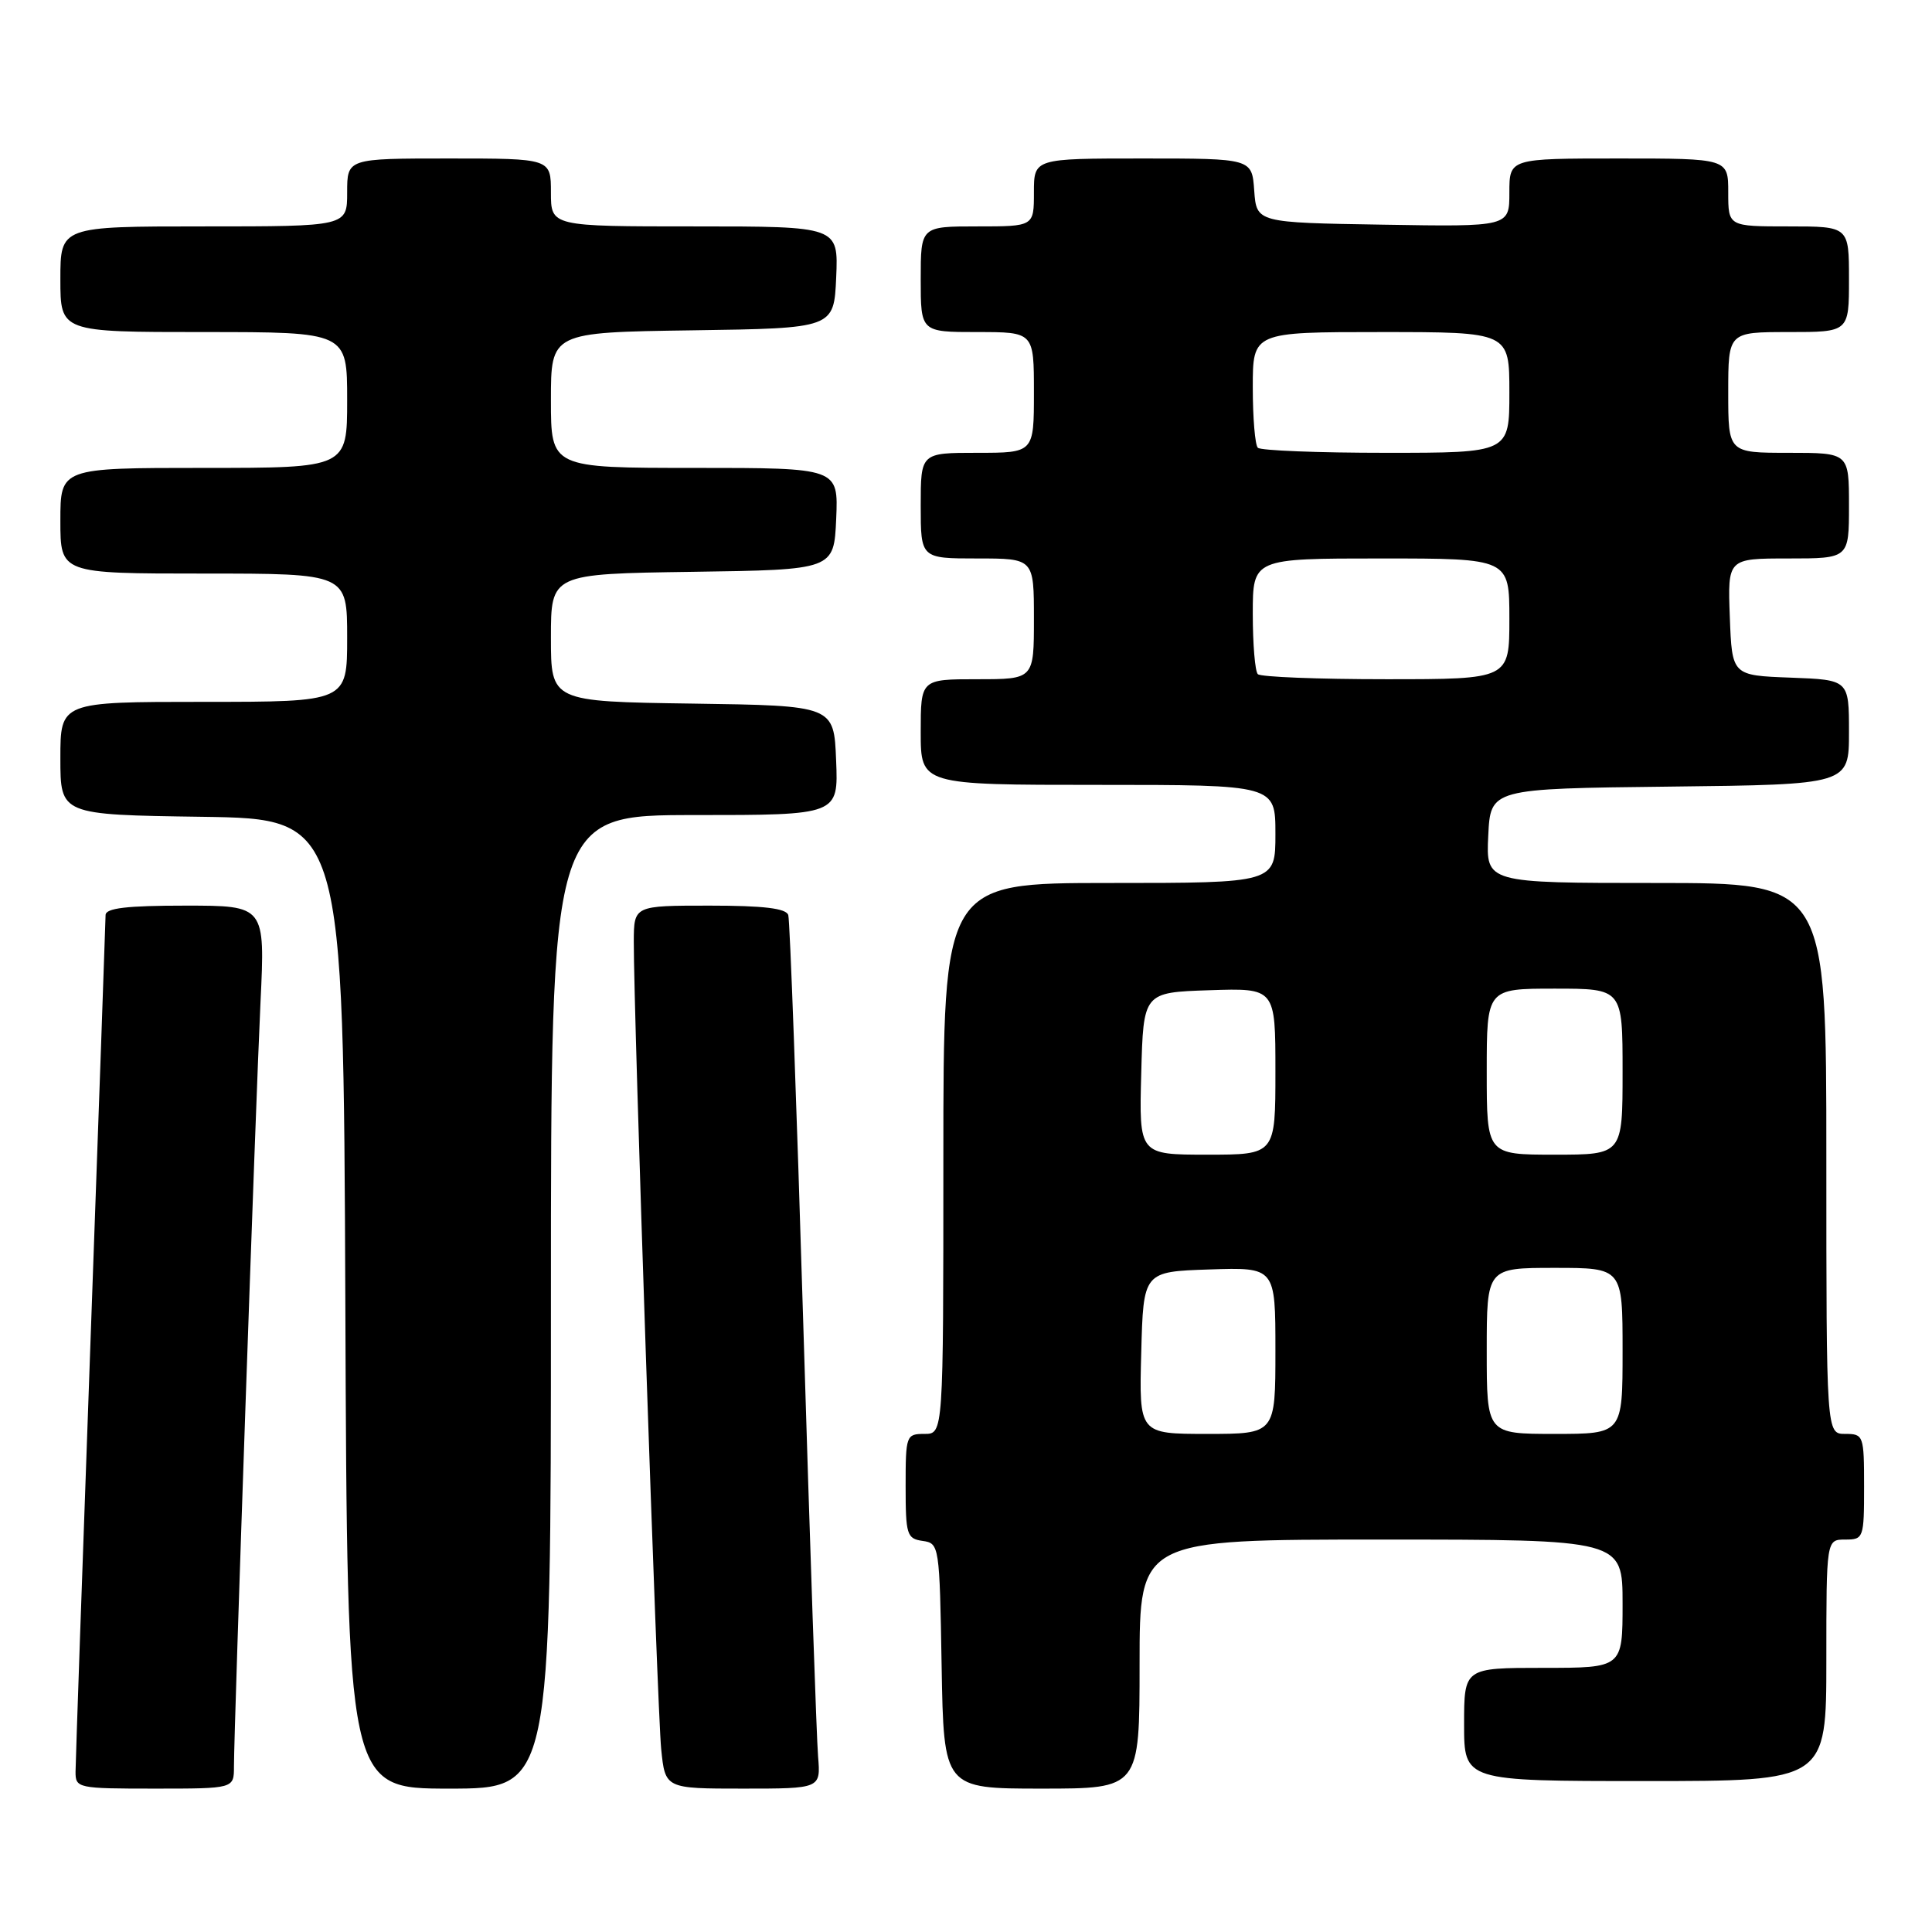 <?xml version="1.0" encoding="UTF-8" standalone="no"?>
<!DOCTYPE svg PUBLIC "-//W3C//DTD SVG 1.1//EN" "http://www.w3.org/Graphics/SVG/1.1/DTD/svg11.dtd" >
<svg xmlns="http://www.w3.org/2000/svg" xmlns:xlink="http://www.w3.org/1999/xlink" version="1.1" viewBox="0 0 256 256">
 <g >
 <path fill="currentColor"
d=" M 31.00 234.09 C 31.00 229.01 33.88 146.04 34.52 132.75 C 35.13 120.00 35.13 120.00 24.57 120.00 C 16.79 120.00 14.00 120.33 13.99 121.25 C 13.98 121.94 13.09 147.25 12.00 177.50 C 10.91 207.75 10.02 233.51 10.01 234.75 C 10.00 236.94 10.27 237.00 20.50 237.00 C 31.00 237.00 31.00 237.00 31.00 234.09 Z  M 73.00 172.50 C 73.00 108.00 73.00 108.00 92.04 108.00 C 111.09 108.00 111.09 108.00 110.79 100.75 C 110.50 93.50 110.50 93.50 91.75 93.23 C 73.00 92.96 73.00 92.96 73.00 84.50 C 73.00 76.04 73.00 76.04 91.75 75.77 C 110.50 75.50 110.50 75.50 110.80 68.75 C 111.09 62.00 111.09 62.00 92.05 62.00 C 73.00 62.00 73.00 62.00 73.00 53.02 C 73.00 44.04 73.00 44.04 91.75 43.77 C 110.50 43.50 110.50 43.50 110.80 36.75 C 111.09 30.00 111.09 30.00 92.05 30.00 C 73.00 30.00 73.00 30.00 73.00 25.50 C 73.00 21.00 73.00 21.00 59.50 21.00 C 46.00 21.00 46.00 21.00 46.00 25.50 C 46.00 30.00 46.00 30.00 27.00 30.00 C 8.00 30.00 8.00 30.00 8.00 37.00 C 8.00 44.00 8.00 44.00 27.00 44.00 C 46.00 44.00 46.00 44.00 46.00 53.00 C 46.00 62.00 46.00 62.00 27.00 62.00 C 8.00 62.00 8.00 62.00 8.00 69.00 C 8.00 76.00 8.00 76.00 27.00 76.00 C 46.00 76.00 46.00 76.00 46.00 84.50 C 46.00 93.00 46.00 93.00 27.00 93.00 C 8.00 93.00 8.00 93.00 8.00 100.48 C 8.00 107.96 8.00 107.96 26.75 108.23 C 45.50 108.50 45.50 108.50 45.76 172.75 C 46.01 237.00 46.01 237.00 59.51 237.00 C 73.00 237.00 73.00 237.00 73.00 172.50 Z  M 108.40 232.75 C 108.20 230.41 107.32 204.65 106.44 175.50 C 105.56 146.35 104.67 121.94 104.45 121.25 C 104.17 120.36 101.18 120.00 94.03 120.00 C 84.00 120.00 84.00 120.00 83.98 124.75 C 83.95 134.03 87.09 226.59 87.61 231.75 C 88.14 237.00 88.14 237.00 98.45 237.00 C 108.75 237.00 108.75 237.00 108.40 232.75 Z  M 151.00 220.50 C 151.00 204.00 151.00 204.00 183.00 204.00 C 215.00 204.00 215.00 204.00 215.00 212.50 C 215.00 221.00 215.00 221.00 204.50 221.00 C 194.00 221.00 194.00 221.00 194.00 228.50 C 194.00 236.00 194.00 236.00 218.00 236.00 C 242.00 236.00 242.00 236.00 242.00 220.00 C 242.00 204.00 242.00 204.00 244.50 204.00 C 246.93 204.00 247.00 203.80 247.00 197.00 C 247.00 190.20 246.93 190.00 244.50 190.00 C 242.00 190.00 242.00 190.00 242.00 153.50 C 242.00 117.00 242.00 117.00 219.45 117.00 C 196.90 117.00 196.90 117.00 197.20 110.75 C 197.50 104.50 197.50 104.50 221.25 104.23 C 245.00 103.96 245.00 103.96 245.00 97.02 C 245.00 90.08 245.00 90.08 237.25 89.79 C 229.50 89.50 229.50 89.50 229.21 81.75 C 228.92 74.00 228.92 74.00 236.96 74.00 C 245.00 74.00 245.00 74.00 245.00 67.00 C 245.00 60.00 245.00 60.00 237.00 60.00 C 229.00 60.00 229.00 60.00 229.00 52.00 C 229.00 44.00 229.00 44.00 237.00 44.00 C 245.00 44.00 245.00 44.00 245.00 37.00 C 245.00 30.00 245.00 30.00 237.00 30.00 C 229.00 30.00 229.00 30.00 229.00 25.50 C 229.00 21.00 229.00 21.00 214.50 21.00 C 200.00 21.00 200.00 21.00 200.00 25.52 C 200.00 30.05 200.00 30.05 183.25 29.77 C 166.50 29.50 166.50 29.50 166.19 25.25 C 165.89 21.00 165.89 21.00 151.44 21.00 C 137.00 21.00 137.00 21.00 137.00 25.50 C 137.00 30.00 137.00 30.00 129.50 30.00 C 122.00 30.00 122.00 30.00 122.00 37.00 C 122.00 44.00 122.00 44.00 129.50 44.00 C 137.00 44.00 137.00 44.00 137.00 52.00 C 137.00 60.00 137.00 60.00 129.50 60.00 C 122.00 60.00 122.00 60.00 122.00 67.00 C 122.00 74.00 122.00 74.00 129.50 74.00 C 137.00 74.00 137.00 74.00 137.00 82.00 C 137.00 90.00 137.00 90.00 129.50 90.00 C 122.00 90.00 122.00 90.00 122.00 97.00 C 122.00 104.00 122.00 104.00 145.50 104.00 C 169.00 104.00 169.00 104.00 169.00 110.50 C 169.00 117.00 169.00 117.00 147.00 117.00 C 125.00 117.00 125.00 117.00 125.00 153.50 C 125.00 190.00 125.00 190.00 122.50 190.00 C 120.07 190.00 120.00 190.20 120.00 196.93 C 120.00 203.36 120.16 203.88 122.25 204.18 C 124.46 204.49 124.50 204.75 124.77 220.75 C 125.05 237.00 125.05 237.00 138.02 237.00 C 151.00 237.00 151.00 237.00 151.00 220.50 Z  M 151.22 179.25 C 151.50 168.50 151.50 168.50 160.25 168.21 C 169.00 167.92 169.00 167.92 169.00 178.96 C 169.00 190.00 169.00 190.00 159.97 190.00 C 150.93 190.00 150.93 190.00 151.22 179.25 Z  M 197.00 179.00 C 197.00 168.00 197.00 168.00 206.00 168.00 C 215.00 168.00 215.00 168.00 215.00 179.00 C 215.00 190.00 215.00 190.00 206.00 190.00 C 197.00 190.00 197.00 190.00 197.00 179.00 Z  M 151.22 142.25 C 151.50 131.50 151.50 131.50 160.25 131.21 C 169.00 130.92 169.00 130.92 169.00 141.96 C 169.00 153.00 169.00 153.00 159.97 153.00 C 150.93 153.00 150.93 153.00 151.22 142.25 Z  M 197.00 142.00 C 197.00 131.00 197.00 131.00 206.00 131.00 C 215.00 131.00 215.00 131.00 215.00 142.00 C 215.00 153.00 215.00 153.00 206.00 153.00 C 197.00 153.00 197.00 153.00 197.00 142.00 Z  M 166.67 89.33 C 166.30 88.97 166.00 85.37 166.00 81.33 C 166.00 74.00 166.00 74.00 183.00 74.00 C 200.00 74.00 200.00 74.00 200.00 82.00 C 200.00 90.00 200.00 90.00 183.67 90.00 C 174.68 90.00 167.03 89.70 166.67 89.33 Z  M 166.67 59.33 C 166.30 58.97 166.00 55.37 166.00 51.33 C 166.00 44.00 166.00 44.00 183.00 44.00 C 200.00 44.00 200.00 44.00 200.00 52.00 C 200.00 60.00 200.00 60.00 183.67 60.00 C 174.68 60.00 167.03 59.70 166.67 59.33 Z "/>
</g>
</svg>